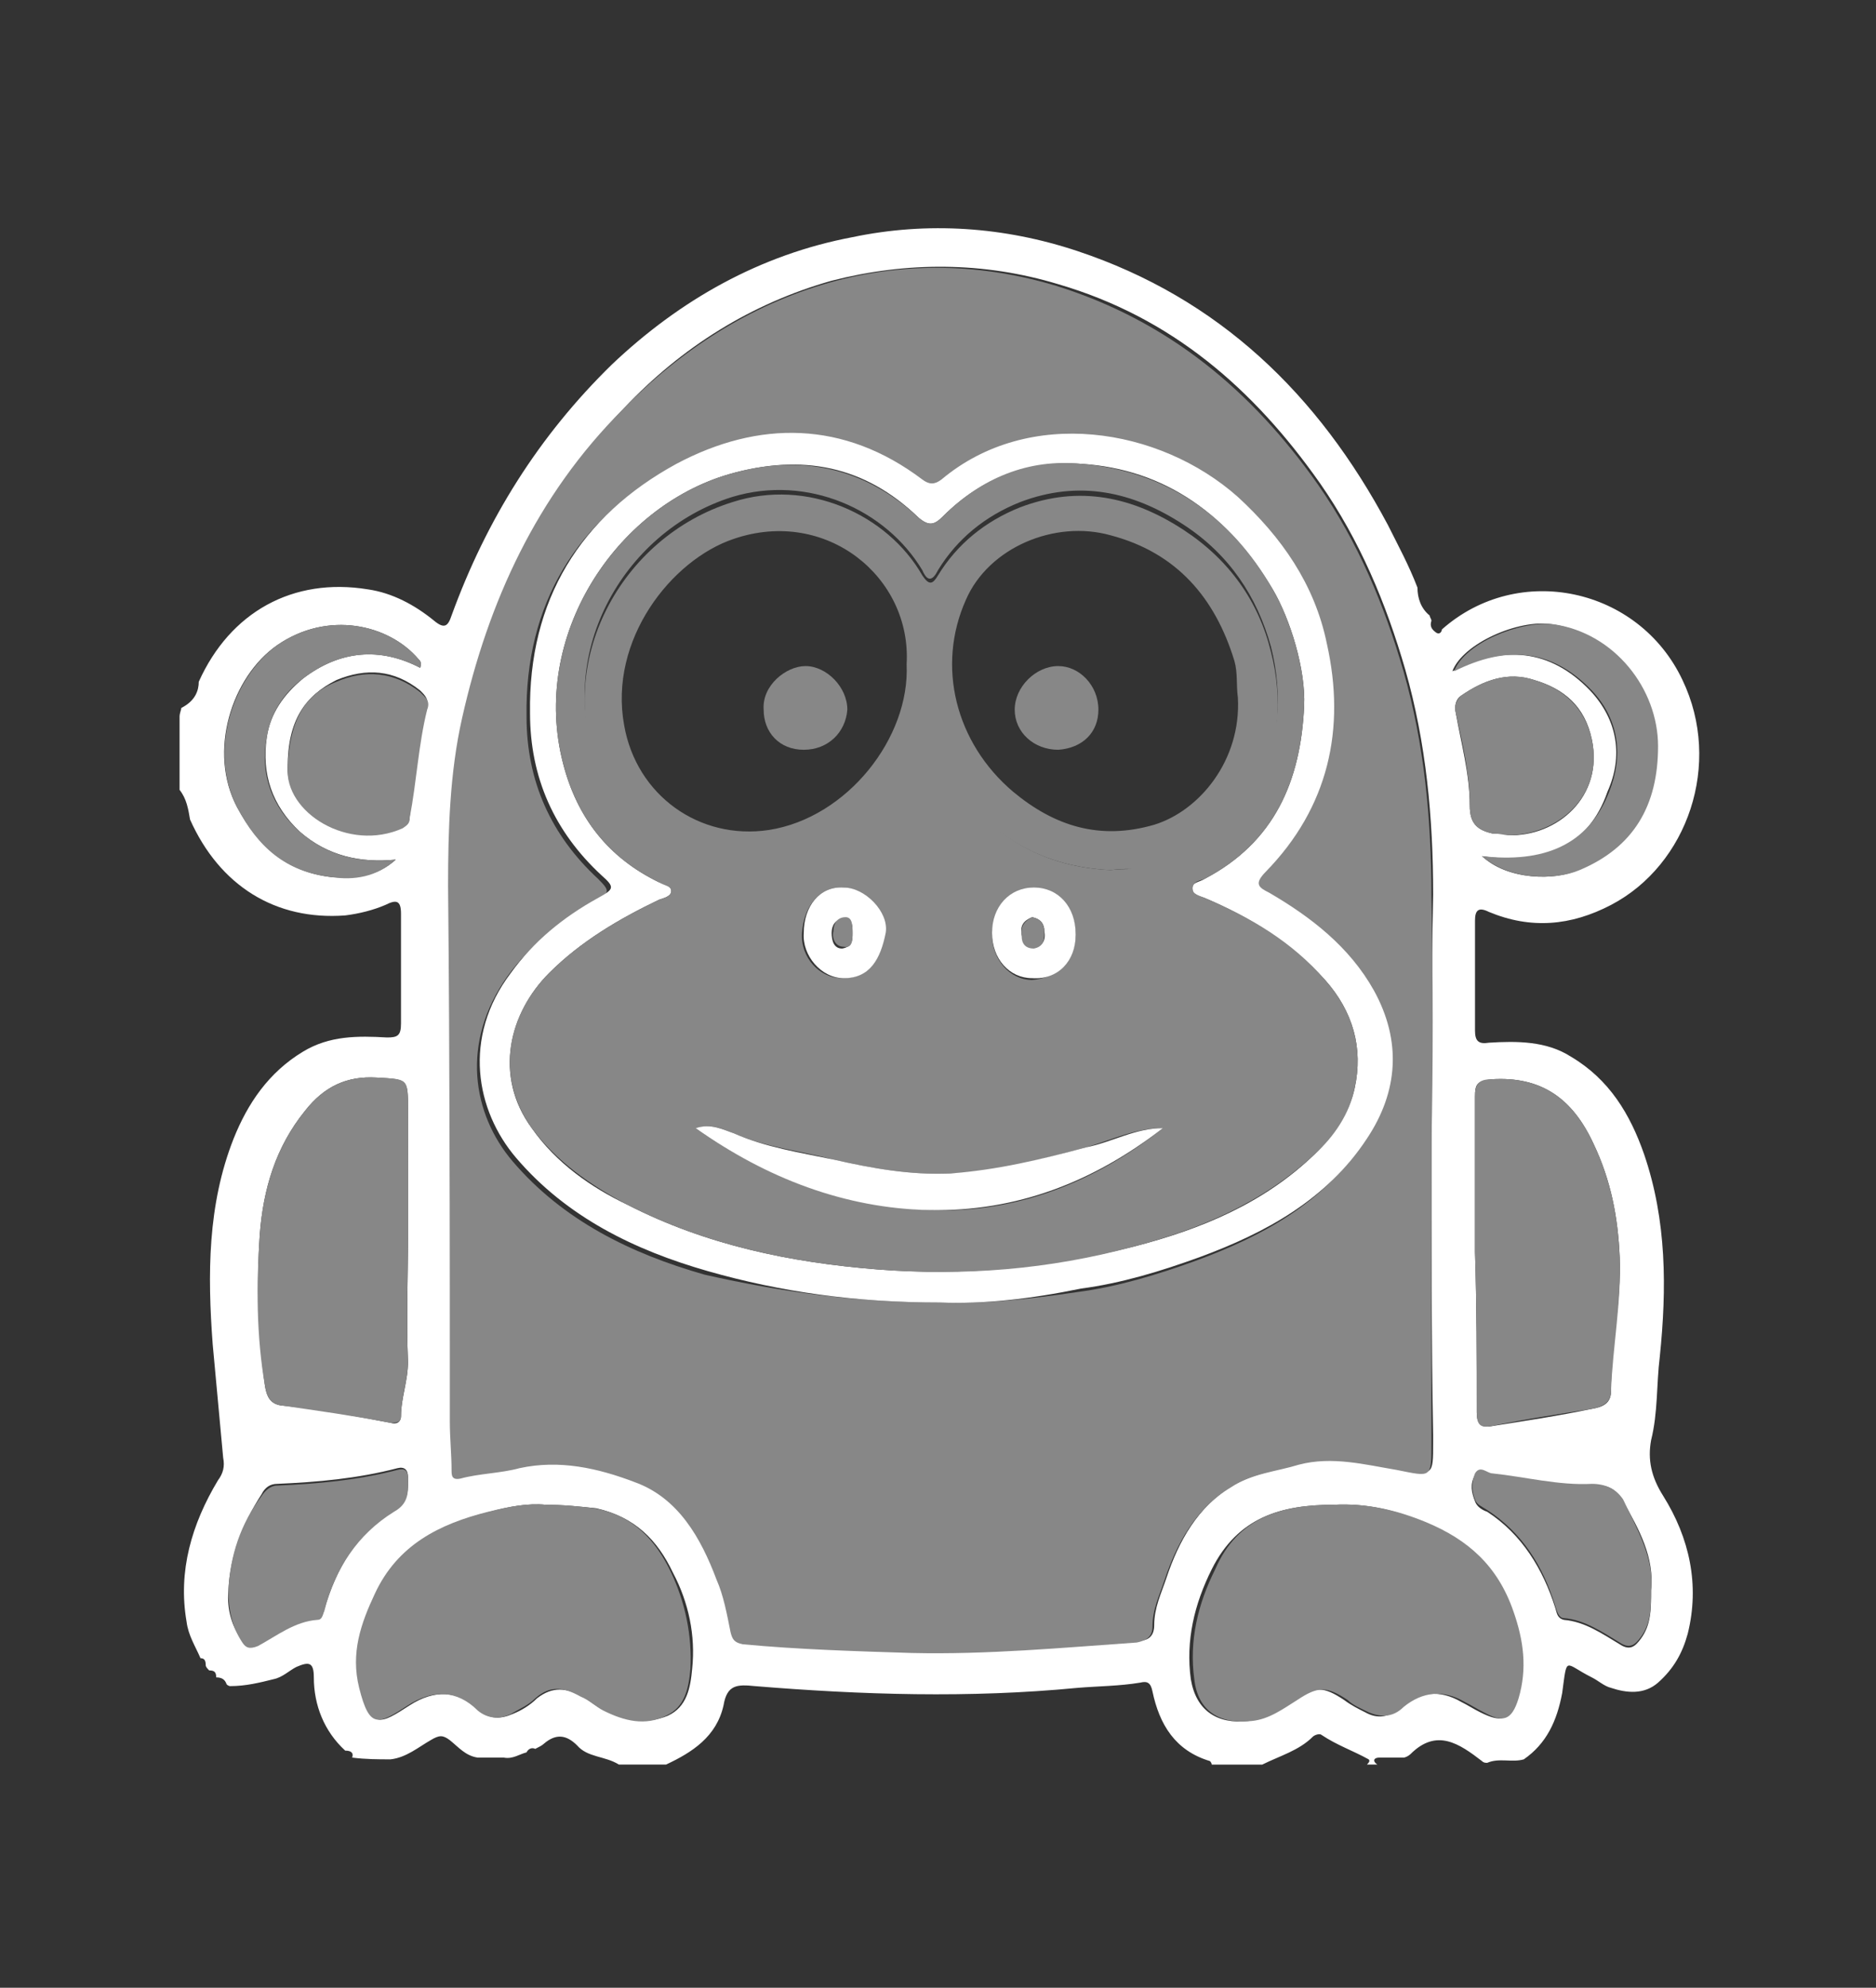 <?xml version="1.0" encoding="utf-8"?>
<!-- Generator: Adobe Illustrator 23.1.0, SVG Export Plug-In . SVG Version: 6.00 Build 0)  -->
<svg version="1.1" id="Layer_1" xmlns="http://www.w3.org/2000/svg" xmlns:xlink="http://www.w3.org/1999/xlink" x="0px" y="0px"
	 viewBox="0 0 107.6 114" style="enable-background:new 0 0 107.6 114;" xml:space="preserve">
<rect x="0" y="0" width="107.6" height="114" fill="#333333" stroke="none"/>
<style type="text/css">
	.st0{fill:#FFFFFF;}
	.st1{fill:#878787;}
</style>
<g id="eihnCn.tif">
	<g>
		<path class="st0" d="M11.4,39.1c1.8-4,5.4-6,9.7-5.3c1.4,0.2,2.7,0.9,3.8,1.8c0.6,0.5,0.8,0.3,1-0.3c2-5.5,5-10.3,9.2-14.4
			c3.9-3.7,8.5-6.3,13.8-7.3c4.3-0.9,8.7-0.6,12.9,0.8c8.1,2.7,13.8,8.2,17.8,15.7c0.6,1.2,1.2,2.3,1.7,3.6c0,0.6,0.2,1.2,0.7,1.6
			c0,0.1,0.1,0.2,0.1,0.3c-0.1,0.3,0,0.5,0.3,0.7c0.2,0.1,0.3-0.1,0.3-0.2c4.4-3.9,11.3-2.4,13.8,2.9c2.3,4.8,0.3,10.6-4.1,12.9
			c-2.3,1.2-4.6,1.4-7,0.4c-0.6-0.3-0.8-0.1-0.8,0.5c0,2.1,0,4.2,0,6.3c0,0.6,0.2,0.8,0.8,0.7c1.6-0.1,3.3-0.1,4.7,0.8
			c2.2,1.3,3.4,3.3,4.2,5.6c1.3,3.8,1.3,7.7,0.9,11.6c-0.2,1.6-0.1,3.2-0.5,4.8c-0.2,1.1,0,2.1,0.7,3.2c1.5,2.4,2.1,5.1,1.4,7.9
			c-0.3,1.1-0.8,2-1.7,2.8c-0.8,0.7-1.8,0.6-2.7,0.3c-0.4-0.1-0.7-0.4-1.1-0.6c-1.6-0.8-1.4-1.3-1.7,0.9c-0.3,1.6-0.9,2.9-2.2,3.8
			c-0.7,0.2-1.4-0.1-2.1,0.2c-0.1,0-0.2,0-0.3-0.1c-1.3-1-2.6-1.9-4.1-0.4c-0.1,0.1-0.3,0.2-0.4,0.2c-0.5,0-0.9,0-1.4,0
			c-0.3,0-0.4,0.2-0.1,0.4c-0.2,0-0.4,0-0.6,0c0.1-0.1,0.2-0.2,0.1-0.3c-0.9-0.5-1.8-0.8-2.7-1.4c-0.1-0.1-0.4,0-0.5,0.1
			c-0.8,0.8-1.9,1.1-2.9,1.6c-1,0-1.9,0-2.9,0c0-0.1-0.1-0.2-0.1-0.2c-2-0.6-2.9-2.1-3.3-4c-0.1-0.5-0.3-0.6-0.7-0.5
			c-1.2,0.2-2.4,0.2-3.6,0.3c-6.2,0.6-12.4,0.4-18.5-0.1c-1-0.1-1.6-0.1-1.8,1.1c-0.4,1.8-1.8,2.7-3.3,3.4c-0.9,0-1.8,0-2.7,0
			c-0.8-0.5-1.8-0.4-2.4-1.1c-0.6-0.6-1.2-0.7-1.9-0.1c-0.1,0.1-0.3,0.2-0.5,0.3c-0.2-0.1-0.4,0-0.5,0.2c-0.4,0.1-0.8,0.4-1.3,0.3
			c-0.5,0-1,0-1.5,0c-0.7-0.1-1.1-0.6-1.6-1c-0.4-0.3-0.6-0.3-1.1,0c-0.7,0.4-1.4,1-2.3,1.1c-0.7,0-1.4,0-2.2-0.1l0,0
			c0.1-0.3-0.1-0.4-0.4-0.4c-1.2-1.1-1.8-2.6-1.8-4.2c0-0.9-0.3-0.9-1-0.6c-0.4,0.2-0.8,0.6-1.3,0.7c-0.8,0.2-1.6,0.4-2.5,0.4
			c0,0-0.1,0-0.2-0.1c-0.1-0.3-0.3-0.4-0.6-0.4l0,0c0-0.3-0.1-0.4-0.4-0.4c-0.1-0.1-0.2-0.2-0.2-0.3c0-0.3-0.1-0.4-0.3-0.4
			c-0.3-0.7-0.7-1.3-0.8-2.1c-0.5-2.9,0.3-5.6,1.8-8.1c0.3-0.4,0.4-0.8,0.3-1.3c-0.2-2.2-0.4-4.3-0.6-6.5c-0.3-4-0.3-8,1.2-11.8
			c0.8-2,2-3.8,4-5c1.5-0.9,3.1-0.9,4.8-0.8c0.6,0,0.8-0.1,0.8-0.8c0-2.1,0-4.2,0-6.3c0-0.8-0.3-0.8-0.9-0.5
			c-0.7,0.3-1.5,0.5-2.3,0.6c-4,0.3-7.2-1.7-8.9-5.5c-0.1-0.6-0.2-1.2-0.6-1.7c0-0.1,0-0.2,0-0.3c0-1.3,0-2.6,0-3.9
			c0-0.2,0.1-0.4,0.1-0.5C11.2,40.2,11.4,39.6,11.4,39.1z M82.1,65.7C82.1,65.7,82.2,65.7,82.1,65.7c0-4.8,0-9.6,0.1-14.4
			c0-4.4-0.4-8.7-1.6-12.9c-1.1-3.8-2.6-7.4-4.9-10.7c-3.8-5.4-8.5-9.5-15-11.4c-4.3-1.3-8.7-1.3-13-0.2c-4.6,1.3-8.6,3.8-11.9,7.3
			c-4.8,5-7.6,11.1-9.2,17.7c-0.7,3.1-0.9,6.4-0.8,9.6c0,10.2,0,20.5,0.1,30.7c0,0.9,0.1,1.8,0.1,2.8c0,0.3,0,0.6,0.5,0.5
			c1.1-0.3,2.3-0.4,3.4-0.6c2.3-0.5,4.5,0,6.6,0.8c2.6,0.9,3.8,3.2,4.7,5.6c0.4,1,0.6,2,0.8,3c0.1,0.4,0.2,0.7,0.7,0.7
			c3.2,0.3,6.5,0.4,9.7,0.5c4.3,0.1,8.6-0.3,12.9-0.6c0.6,0,0.9-0.3,0.9-0.9c0-1,0.4-1.8,0.7-2.7c0.7-2.1,1.8-4.1,3.8-5.3
			c1.2-0.7,2.6-0.9,3.9-1.3c2-0.5,3.8-0.1,5.6,0.3c2,0.4,2,0.5,2-1.5c0-0.1,0-0.3,0-0.4C82.1,76.9,82.1,71.3,82.1,65.7z M76.5,86.3
			c-3,0-5.5,0.7-7,3.7c-1,2-1.5,4.1-1.2,6.3c0.3,1.8,1.5,2.6,3.3,2.4c1-0.1,1.8-0.7,2.6-1.2c1.2-0.8,1.7-0.8,2.9,0
			c0.4,0.3,0.8,0.5,1.2,0.7c0.7,0.4,1.4,0.3,2-0.3c1.1-0.9,2.3-1,3.5-0.3c0.4,0.2,0.7,0.4,1.1,0.6c1.2,0.6,1.7,0.5,2-0.8
			c0.5-1.7,0.2-3.3-0.3-5c-0.9-2.6-2.6-4.1-5-5.1C80.1,86.6,78.3,86.2,76.5,86.3z M31.3,86.3c-1-0.1-2.1,0.1-3.2,0.4
			c-2.8,0.7-5.2,1.9-6.5,4.7c-0.8,1.7-1.5,3.4-0.9,5.4c0.6,2.4,1.1,2.1,2.8,1c1.4-0.9,2.8-0.9,4,0.3c0.6,0.5,1.2,0.5,1.9,0.2
			c0.5-0.2,1-0.5,1.4-0.9c0.9-0.7,1.7-0.6,2.6-0.1c0.4,0.2,0.8,0.6,1.3,0.8c1.1,0.6,2.4,0.8,3.6,0.3c1.1-0.5,1.3-1.6,1.4-2.7
			c0.2-1.9-0.2-3.8-1.1-5.5c-0.9-1.9-2.2-3.2-4.4-3.7C33.2,86.4,32.3,86.3,31.3,86.3z M23.4,70.9L23.4,70.9c0-2.4,0-4.8,0-7.3
			c0-1.7,0-1.7-1.8-1.8c-1.7-0.1-3,0.5-4.1,1.9c-1.7,2.1-2.4,4.5-2.6,7.1c-0.2,2.9-0.1,5.8,0.3,8.7c0.1,0.6,0.3,1,0.9,1.1
			c2.1,0.2,4.2,0.6,6.3,1c0.3,0.1,0.6,0,0.6-0.4c0-1,0.4-2,0.4-3.1C23.3,75.7,23.4,73.3,23.4,70.9z M84.6,71.8L84.6,71.8
			c0.1,3.1,0.1,6.1,0.1,9.2c0,0.6,0.2,0.9,0.8,0.8c1.9-0.3,3.9-0.6,5.8-1c0.6-0.1,1.1-0.3,1.1-1c0-2.6,0.6-5.1,0.5-7.7
			c-0.1-2.3-0.5-4.4-1.5-6.5c-1.2-2.6-3-3.9-5.9-3.7c-0.8,0.1-0.9,0.3-0.9,1C84.6,65.8,84.6,68.8,84.6,71.8z M13.1,91.2
			c-0.1,1.1,0.2,2.1,0.8,2.9c0.2,0.3,0.5,0.4,0.9,0.2c1.1-0.5,2.1-1.4,3.4-1.5c0.3,0,0.3-0.2,0.4-0.5c0.7-2.4,1.9-4.4,4-5.7
			c0.9-0.5,0.8-1.2,0.8-1.9c0-0.4-0.2-0.6-0.6-0.5c-2.3,0.6-4.6,0.8-6.9,0.9c-0.4,0-0.7,0.2-0.9,0.6C13.9,87.4,13.2,89.2,13.1,91.2z
			 M94.7,91.2c0.2-1.9-0.7-3.5-1.6-5.1c-0.4-0.7-0.9-1-1.8-0.9c-1.9,0.1-3.8-0.5-5.7-0.6c-0.3,0-0.7-0.5-1,0s-0.2,1,0,1.5
			c0.1,0.3,0.4,0.5,0.7,0.6c2,1.3,3.2,3.3,3.9,5.5c0.1,0.3,0.1,0.6,0.5,0.7c1.2,0.1,2.2,0.8,3.2,1.4c0.6,0.4,0.9,0.1,1.2-0.3
			C94.7,93.2,94.7,92.3,94.7,91.2z M16.5,44c-0.1,2.5,3.5,4.8,6.6,3.4c0.3-0.1,0.4-0.3,0.4-0.6c0.3-2.1,0.4-4.2,1-6.2
			c0.1-0.5-0.1-0.7-0.4-1c-1.5-1.2-3.1-1.3-4.8-0.6C17.5,39.9,16.5,41.3,16.5,44z M86.5,47.9c2.8,0.1,5.5-2.2,4.8-5.5
			c-0.4-1.9-1.6-2.9-3.3-3.4c-1.5-0.5-2.9,0-4.2,0.9c-0.3,0.2-0.4,0.6-0.3,1c0.3,1.7,0.8,3.5,0.8,5.3c0,1,0.4,1.4,1.3,1.6
			C86,47.8,86.3,47.8,86.5,47.9z M24.1,38.3c0.1-0.3,0-0.4-0.1-0.5c-1.7-2-5.2-2.8-8.1-0.8c-2.6,1.8-4,6.1-2.3,9.3
			c1.2,2.2,2.8,3.7,5.4,4c1.3,0.1,2.6,0,3.7-1c-2,0.2-3.9-0.2-5.5-1.6c-1.6-1.5-2.2-3.3-1.9-5.4c0.2-1.4,1-2.5,2.1-3.4
			C19.5,37.3,21.8,37.1,24.1,38.3z M85,49.1c1.5,1.4,4.2,1.4,5.5,0.8c3.1-1.3,4.5-3.8,4.5-7.1s-2.5-6.5-6-7
			c-1.9-0.3-5.1,1.1-5.7,2.7c2.9-1.5,5.6-1.3,7.9,1.1c1.6,1.7,1.9,3.8,1,5.8C91.1,48.6,88.5,49.6,85,49.1z"/>
		<path class="st1" d="M82.1,65.7c0,5.6,0,11.2,0,16.7c0,0.1,0,0.3,0,0.4c0,2,0,1.9-2,1.5c-1.8-0.3-3.7-0.8-5.6-0.3
			c-1.3,0.4-2.7,0.5-3.9,1.3c-2,1.2-3.1,3.2-3.8,5.3c-0.3,0.9-0.7,1.7-0.7,2.7c0,0.6-0.4,0.8-0.9,0.9c-4.3,0.3-8.6,0.7-12.9,0.6
			c-3.2-0.1-6.5-0.2-9.7-0.5c-0.5-0.1-0.6-0.3-0.7-0.7c-0.2-1-0.4-2.1-0.8-3c-0.9-2.4-2.2-4.7-4.7-5.6c-2.1-0.8-4.3-1.3-6.6-0.8
			c-1.1,0.3-2.3,0.3-3.4,0.6c-0.5,0.1-0.5-0.2-0.5-0.5c0-0.9-0.1-1.8-0.1-2.8c0-10.2,0-20.5-0.1-30.7c0-3.2,0.1-6.5,0.8-9.6
			c1.5-6.7,4.3-12.8,9.2-17.7c3.3-3.4,7.3-6,11.9-7.3c4.3-1.2,8.7-1.1,13,0.2c6.4,2,11.2,6,15,11.4c2.3,3.3,3.8,6.9,4.9,10.7
			c1.2,4.2,1.6,8.5,1.6,12.9C82.2,56.2,82.2,61,82.1,65.7C82.2,65.7,82.1,65.7,82.1,65.7z M53.9,74.7c2.4,0.1,5.2-0.2,7.9-0.6
			c2.3-0.3,4.6-1,6.8-1.8c3.8-1.4,7.3-3.3,9.6-6.8c1.8-2.7,2-5.6,0.4-8.5c-1.4-2.5-3.6-4.2-6-5.6c-0.6-0.4-0.9-0.6-0.2-1.2
			c3.7-3.7,4.7-8.2,3.5-13.1c-0.7-3.3-2.6-6.1-5.1-8.4c-4.5-4-12-5.2-17-1c-0.4,0.3-0.7,0.3-1.1,0c-4.5-3.4-9.4-3.4-14.1-0.9
			c-5.5,3-8.5,7.8-8.4,14.3c0,3.7,1.4,6.8,4.1,9.3c0.7,0.7,0.7,0.8-0.2,1.3c-1.9,1.1-3.7,2.5-5,4.3c-2.7,3.8-2,7.9,0.3,10.6
			c2.9,3.4,6.8,5.3,11,6.5C44.8,74.1,49.2,74.7,53.9,74.7z"/>
		<path class="st1" d="M76.5,86.3c1.9-0.1,3.6,0.3,5.3,1c2.4,1,4.1,2.5,5,5.1c0.6,1.7,0.8,3.3,0.3,5c-0.4,1.3-0.9,1.4-2,0.8
			c-0.4-0.2-0.7-0.4-1.1-0.6c-1.2-0.7-2.4-0.6-3.5,0.3c-0.6,0.6-1.3,0.6-2,0.3c-0.4-0.2-0.9-0.4-1.2-0.7c-1.2-0.8-1.7-0.8-2.9,0
			c-0.8,0.5-1.6,1.1-2.6,1.2c-1.9,0.2-3.1-0.6-3.3-2.4c-0.3-2.2,0.2-4.3,1.2-6.3C71,87,73.5,86.3,76.5,86.3z"/>
		<path class="st1" d="M31.3,86.3c1.1,0,2,0.1,2.8,0.2c2.2,0.4,3.5,1.8,4.4,3.7c0.8,1.7,1.2,3.6,1.1,5.5c-0.1,1.1-0.3,2.2-1.4,2.7
			c-1.2,0.6-2.4,0.3-3.6-0.3c-0.4-0.2-0.8-0.6-1.3-0.8c-0.9-0.5-1.7-0.7-2.6,0.1c-0.4,0.4-0.9,0.6-1.4,0.9c-0.6,0.3-1.3,0.3-1.9-0.2
			c-1.2-1.2-2.6-1.2-4-0.3c-1.7,1.1-2.2,1.4-2.8-1c-0.5-2,0.1-3.7,0.9-5.4c1.3-2.8,3.7-4,6.5-4.7C29.2,86.4,30.3,86.2,31.3,86.3z"/>
		<path class="st1" d="M23.4,70.9c0,2.4-0.1,4.8,0,7.2c0,1.1-0.4,2-0.4,3.1c0,0.4-0.3,0.4-0.6,0.4c-2.1-0.4-4.2-0.7-6.3-1
			c-0.6-0.1-0.8-0.5-0.9-1.1c-0.5-2.9-0.5-5.8-0.3-8.7c0.2-2.6,0.9-5,2.6-7.1c1.1-1.4,2.4-2,4.1-1.9c1.8,0.1,1.8,0,1.8,1.8
			C23.4,66,23.4,68.5,23.4,70.9L23.4,70.9z"/>
		<path class="st1" d="M84.6,71.8c0-3,0-5.9,0-8.9c0-0.7,0.2-1,0.9-1c2.9-0.2,4.7,1.1,5.9,3.7c1,2.1,1.4,4.2,1.5,6.5
			c0.1,2.6-0.4,5.1-0.5,7.7c0,0.7-0.6,0.9-1.1,1c-1.9,0.3-3.9,0.6-5.8,1c-0.6,0.1-0.8-0.1-0.8-0.8C84.7,77.9,84.7,74.9,84.6,71.8
			C84.7,71.8,84.7,71.8,84.6,71.8z"/>
		<path class="st1" d="M13.1,91.2c0.1-2,0.7-3.8,1.9-5.4c0.2-0.3,0.5-0.6,0.9-0.6c2.3-0.1,4.6-0.3,6.9-0.9c0.4-0.1,0.6,0,0.6,0.5
			c0,0.7,0.1,1.4-0.8,1.9c-2.1,1.3-3.4,3.3-4,5.7c-0.1,0.2-0.1,0.5-0.4,0.5c-1.3,0.1-2.3,0.9-3.4,1.5c-0.5,0.2-0.7,0.1-0.9-0.2
			C13.3,93.3,13.1,92.3,13.1,91.2z"/>
		<path class="st1" d="M94.7,91.2c0,1,0,1.9-0.6,2.7c-0.3,0.4-0.6,0.7-1.2,0.3c-1-0.6-2-1.3-3.2-1.4c-0.3,0-0.4-0.4-0.5-0.7
			c-0.7-2.3-1.9-4.2-3.9-5.5c-0.3-0.2-0.6-0.3-0.7-0.6c-0.2-0.5-0.2-1,0-1.5c0.3-0.5,0.7,0,1,0c1.9,0.2,3.8,0.7,5.7,0.6
			c0.8,0,1.4,0.3,1.8,0.9C93.9,87.7,94.9,89.4,94.7,91.2z"/>
		<path class="st1" d="M16.5,44c0.1-2.7,1-4.2,2.8-4.9c1.6-0.7,3.3-0.6,4.8,0.6c0.3,0.3,0.6,0.5,0.4,1c-0.5,2-0.6,4.1-1,6.2
			c0,0.3-0.1,0.4-0.4,0.6C20,48.9,16.3,46.6,16.5,44z"/>
		<path class="st1" d="M86.5,47.9c-0.2,0-0.5-0.1-0.9-0.1c-0.9-0.2-1.3-0.6-1.3-1.6c0-1.8-0.4-3.5-0.8-5.3c-0.1-0.4,0-0.7,0.3-1
			c1.3-0.9,2.7-1.4,4.2-0.9c1.7,0.5,2.9,1.6,3.3,3.4C92,45.7,89.3,47.9,86.5,47.9z"/>
		<path class="st1" d="M24.1,38.3c-2.3-1.2-4.6-1-6.7,0.6c-1.1,0.8-1.9,2-2.1,3.4c-0.4,2.1,0.3,4,1.9,5.4s3.4,1.8,5.5,1.6
			c-1.1,1-2.4,1.2-3.7,1c-2.6-0.3-4.2-1.7-5.4-4c-1.7-3.3-0.2-7.5,2.3-9.3c2.9-2,6.4-1.2,8.1,0.8C24.1,37.9,24.2,38,24.1,38.3z"/>
		<path class="st1" d="M85,49.1c3.5,0.4,6.1-0.6,7.3-3.7c0.8-2,0.6-4.1-1-5.8c-2.3-2.4-4.9-2.6-7.9-1.1c0.6-1.6,3.7-2.9,5.7-2.7
			c3.5,0.5,6,3.7,6,7c0,3.4-1.4,5.8-4.5,7.1C89.2,50.5,86.6,50.5,85,49.1z"/>
		<path class="st1" d="M20,100.3"/>
		<path class="st0" d="M53.9,74.7c-4.8,0-9.1-0.6-13.3-1.8c-4.2-1.2-8.1-3.1-11-6.5c-2.3-2.7-3.1-6.9-0.3-10.6c1.3-1.8,3-3.2,5-4.3
			c0.9-0.5,1-0.6,0.2-1.3c-2.7-2.5-4.1-5.6-4.1-9.3c-0.1-6.5,2.9-11.3,8.4-14.3c4.7-2.5,9.6-2.5,14.1,0.9c0.4,0.3,0.7,0.3,1.1,0
			c5-4.2,12.5-3,17,1c2.5,2.3,4.4,5,5.1,8.4c1.1,4.9,0.1,9.4-3.5,13.1c-0.7,0.7-0.4,0.9,0.2,1.2c2.4,1.4,4.6,3.1,6,5.6
			c1.6,2.9,1.4,5.8-0.4,8.5c-2.3,3.5-5.8,5.4-9.6,6.8c-2.2,0.8-4.5,1.5-6.8,1.8C59.1,74.5,56.4,74.8,53.9,74.7z M74.8,40.5
			c0.1-2.1-0.8-5-1.8-6.7c-2.5-4.2-6.1-6.9-11-7.2c-3-0.2-5.7,0.8-7.9,3c-0.5,0.5-0.8,0.6-1.4,0.1c-3.1-3-6.7-3.7-10.9-2.5
			c-6.5,1.9-11.4,9.3-9.5,16.6c0.8,3.1,2.6,5.4,5.5,6.8c0.3,0.1,0.7,0.2,0.7,0.5s-0.4,0.4-0.7,0.5c-2.3,1.1-4.5,2.4-6.3,4.2
			c-2.3,2.3-3.2,5.9-1,8.9c1.4,2,3.4,3.4,5.5,4.4c4.5,2.3,9.3,3.3,14.3,3.7c5,0.4,9.9-0.1,14.7-1.3c3.9-1,7.5-2.5,10.4-5.3
			c1.1-1.1,2-2.4,2.3-3.8c0.5-2.3-0.1-4.4-1.7-6.2c-1.9-2.1-4.3-3.6-6.9-4.7c-0.3-0.1-0.7-0.2-0.7-0.5c-0.1-0.4,0.4-0.4,0.7-0.6
			C73.1,48.3,74.6,44.8,74.8,40.5z"/>
		<path class="st1" d="M74.8,40.5c-0.2,4.3-1.7,7.8-5.7,9.9c-0.2,0.1-0.7,0.1-0.7,0.6c0,0.3,0.5,0.4,0.7,0.5c2.6,1.1,5,2.5,6.9,4.7
			c1.6,1.8,2.2,3.9,1.7,6.2c-0.3,1.5-1.2,2.8-2.3,3.8c-3,2.8-6.6,4.3-10.4,5.3c-4.8,1.3-9.7,1.7-14.7,1.3c-5-0.4-9.8-1.4-14.3-3.7
			c-2.1-1.1-4.1-2.5-5.5-4.4c-2.2-3.1-1.3-6.6,1-8.9c1.8-1.8,4-3.1,6.3-4.2c0.3-0.1,0.7-0.2,0.7-0.5s-0.4-0.3-0.7-0.5
			c-2.9-1.4-4.7-3.7-5.5-6.8c-1.9-7.3,3-14.7,9.5-16.6c4.1-1.2,7.8-0.4,10.9,2.5c0.6,0.5,0.9,0.4,1.4-0.1c2.2-2.2,4.9-3.3,7.9-3
			c4.9,0.4,8.6,3,11,7.2C74,35.5,74.9,38.4,74.8,40.5z M63.7,49.9c0.8-0.1,1.5,0,2.2-0.2c6-1.5,8.4-7.1,7-12.6c-0.8-2.9-2.4-5.3-5-7
			c-2.9-1.9-6-2.6-9.4-1.3c-2,0.8-3.6,2.1-4.7,3.9c-0.3,0.6-0.6,0.7-0.9,0c-2.1-3.5-6.6-5.5-10.9-4.2c-6.4,2-10.3,9.3-7.6,15.6
			c1.3,3,3.6,4.9,6.8,5.4c5.2,0.8,9.3-1.9,11.6-5.9c0.2-0.3,0.2-0.8,0.6-0.8c0.4,0,0.5,0.5,0.7,0.8C56.2,47.6,59.4,49.7,63.7,49.9z
			 M66.7,64.7c-1.6,0-3,0.7-4.4,1.1c-2.6,0.7-5.1,1.4-7.8,1.5c-2.3,0.1-4.5-0.3-6.7-0.8c-1.9-0.5-3.9-0.7-5.7-1.5
			c-0.6-0.2-1.2-0.6-2.2-0.3c4.1,2.9,8.6,4.5,13.4,4.7C58.3,69.6,62.8,67.8,66.7,64.7z M61.7,53.6c0-1.5-1-2.6-2.4-2.6
			s-2.4,1.1-2.4,2.6c0,1.4,1,2.6,2.3,2.6C60.6,56.1,61.7,55.1,61.7,53.6z M48.4,50.9C47,50.8,46.1,52,46,53.5
			c-0.1,1.4,1,2.6,2.3,2.6c1.6,0,2.2-1.1,2.4-2.6C51,52.4,49.5,50.9,48.4,50.9z"/>
		<path class="st1" d="M63.7,49.9c-4.2-0.2-7.4-2.2-9.6-6c-0.2-0.3-0.2-0.8-0.7-0.8c-0.4,0-0.4,0.5-0.6,0.8
			c-2.3,3.9-6.4,6.7-11.6,5.9c-3.2-0.5-5.6-2.4-6.8-5.4C31.7,38,35.6,30.8,42,28.8c4.3-1.4,8.9,0.7,10.9,4.2c0.4,0.6,0.6,0.5,0.9,0
			c1.1-1.8,2.7-3.1,4.7-3.9c3.4-1.3,6.5-0.6,9.4,1.3c2.6,1.7,4.3,4.1,5,7c1.4,5.4-1,11.1-7,12.6C65.2,49.8,64.5,49.8,63.7,49.9z
			 M71,40c-0.1-0.7,0-1.4-0.2-2.1c-1.1-3.6-3.3-6.2-7.1-7.2c-3.2-0.9-7,0.7-8.3,3.7c-1.7,3.8-0.6,8.2,2.7,11c2.4,2,5,2.8,8.1,1.9
			C68.8,46.5,71.2,43.6,71,40z M52,38.1c0.3-5-4.6-9-9.9-7.2c-3.6,1.2-7.2,5.8-6.3,10.7c0.7,4,4.3,6.6,8.3,6
			C48.6,46.9,52.2,42.3,52,38.1z"/>
		<path class="st0" d="M66.7,64.7c-4,3.1-8.4,4.8-13.4,4.7c-4.8-0.1-9.3-1.8-13.4-4.7c0.9-0.3,1.6,0.1,2.2,0.3
			c1.8,0.8,3.8,1.1,5.7,1.5c2.2,0.5,4.4,0.9,6.7,0.8c2.7-0.2,5.2-0.8,7.8-1.5C63.8,65.5,65.1,64.7,66.7,64.7z"/>
		<path class="st0" d="M61.7,53.6c0,1.5-1,2.6-2.5,2.5c-1.3,0-2.3-1.1-2.3-2.6s1-2.6,2.4-2.6C60.7,50.9,61.7,52,61.7,53.6z
			 M59.2,52.6c-0.5,0.2-0.7,0.5-0.6,1c0.1,0.4,0.3,0.7,0.7,0.7c0.5,0,0.7-0.4,0.6-0.9C59.9,53,59.7,52.7,59.2,52.6z"/>
		<path class="st0" d="M48.4,50.9c1.2,0,2.6,1.4,2.4,2.6c-0.3,1.5-0.9,2.6-2.4,2.6c-1.3,0-2.4-1.3-2.3-2.6
			C46.1,52,47,50.8,48.4,50.9z M48.9,53.5c0-0.4,0-0.8-0.5-0.8s-0.7,0.4-0.7,0.8c0,0.4,0.1,0.9,0.6,0.9
			C48.9,54.3,48.9,53.9,48.9,53.5z"/>
		<path class="st1" d="M59.2,52.6c0.5,0.1,0.7,0.4,0.7,0.9s-0.1,0.8-0.6,0.9c-0.5,0-0.7-0.3-0.7-0.7C58.5,53.1,58.8,52.8,59.2,52.6z
			"/>
		<path class="st1" d="M48.9,53.5c0,0.4,0,0.9-0.5,0.8c-0.5,0-0.7-0.5-0.6-0.9c0-0.4,0.2-0.8,0.7-0.8C48.9,52.6,48.9,53.1,48.9,53.5
			z"/>
		<path class="st1" d="M60.7,43c-1.4,0-2.5-1-2.5-2.3s1.2-2.5,2.5-2.5c1.2,0,2.3,1.1,2.3,2.5C63,42,62.1,42.9,60.7,43z"/>
		<path class="st1" d="M46.1,43c-1.4,0-2.3-1-2.3-2.3c-0.1-1.4,1.3-2.5,2.4-2.5c1.2,0,2.4,1.2,2.4,2.5C48.5,42,47.5,43,46.1,43z"/>
	</g>
</g>
</svg>
